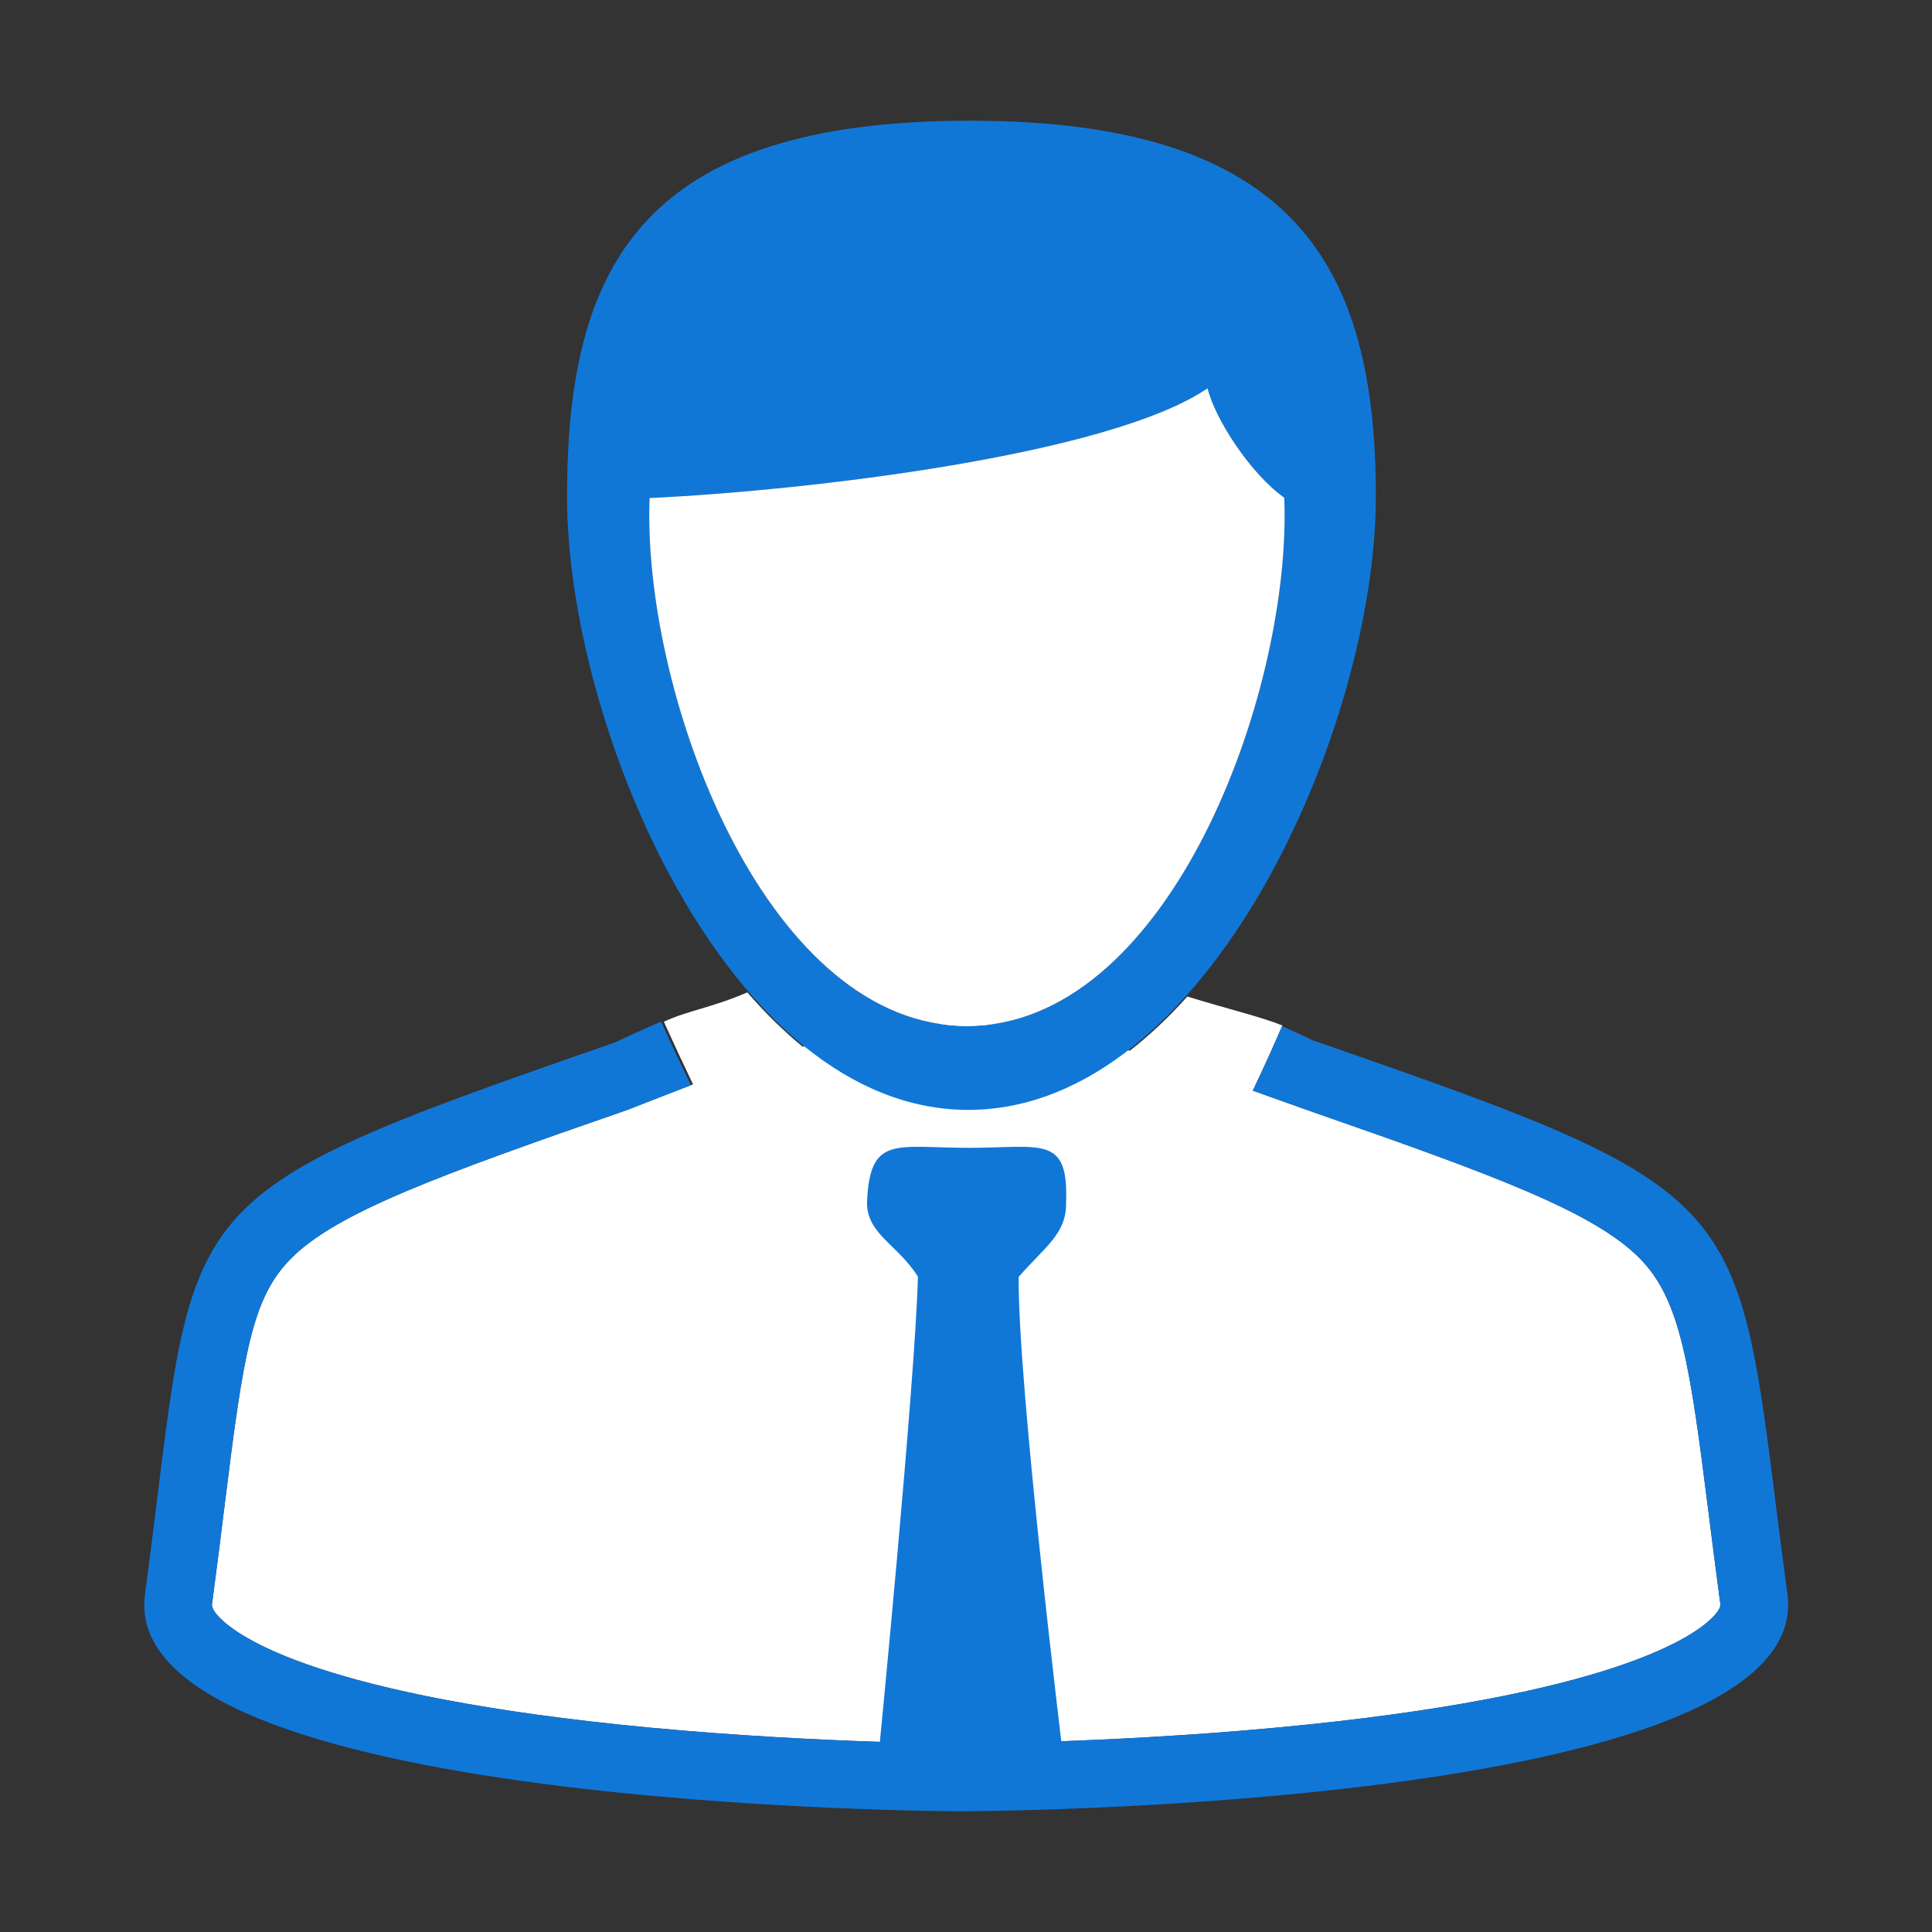 ﻿<?xml version='1.0' encoding='UTF-8'?>
<svg viewBox="-2.39 -2 32 32" xmlns="http://www.w3.org/2000/svg" xmlns:xlink="http://www.w3.org/1999/xlink">
  <rect x="-2.39" y="-2" width="32" height="32" fill="#333333" stroke="none"/>
  <g id="Layer_1" transform="translate(-1.371, -0.961)">
    <g transform="matrix(0.935, 0, 0, 0.935, 0, 0)">
      <g id="icon">
        <path d="M29.383, 27.285L29.38, 27.265C29.305, 26.704 29.24, 26.188 29.18, 25.712C28.843, 23.031 28.677, 21.913 27.962, 21.185C27.159, 20.367 25.414, 19.717 22.192, 18.597C21.881, 18.489 21.512, 18.354 21.103, 18.209C21.279, 17.84 21.454, 17.456 21.627, 17.055C21.261, 16.905 20.689, 16.771 19.943, 16.542C19.622, 16.901 19.282, 17.224 18.924, 17.502C17.943, 17.227 16.928, 17.02 16.04, 17.02C14.957, 17.02 14.05, 17.171 13.13, 17.431C12.786, 17.149 12.458, 16.826 12.149, 16.468C11.503, 16.747 11.102, 16.787 10.67, 16.988C10.844, 17.373 11.016, 17.742 11.187, 18.098C10.821, 18.238 10.438, 18.389 10.027, 18.549C6.673, 19.712 4.875, 20.368 4.065, 21.183C3.375, 21.878 3.224, 22.85 2.889, 25.557C2.826, 26.065 2.755, 26.641 2.671, 27.265L2.668, 27.285C2.662, 27.326 2.654, 27.377 2.761, 27.501C3.024, 27.808 4.315, 28.854 9.863, 29.437C12.969, 29.763 15.852, 29.775 15.939, 29.775C16.027, 29.775 18.952, 29.763 22.101, 29.436C27.728, 28.85 29.029, 27.799 29.293, 27.491C29.396, 27.371 29.389, 27.323 29.383, 27.285z" fill="#FFFFFF" fill-rule="evenodd" />
      </g>
    </g>
  </g>
  <g id="Layer_1" transform="translate(-1.371, -0.961)">
    <g transform="matrix(0.935, 0, 0, 0.935, 0, 0)">
      <g id="icon">
        <path d="M30.57, 27.105C29.624, 20.047 30.302, 20.137 22.169, 17.319C21.948, 17.214 21.77, 17.131 21.622, 17.067C21.451, 17.464 21.277, 17.844 21.103, 18.209C21.512, 18.354 21.881, 18.489 22.192, 18.597C25.414, 19.717 27.159, 20.367 27.962, 21.185C28.677, 21.913 28.843, 23.031 29.18, 25.712C29.24, 26.188 29.305, 26.704 29.38, 27.264L29.383, 27.285C29.389, 27.323 29.396, 27.371 29.293, 27.491C29.029, 27.799 27.728, 28.85 22.101, 29.436C18.952, 29.763 16.027, 29.775 15.939, 29.775C15.852, 29.775 12.969, 29.763 9.863, 29.437C4.315, 28.854 3.024, 27.808 2.761, 27.501C2.654, 27.377 2.662, 27.326 2.668, 27.285L2.671, 27.265C2.755, 26.641 2.826, 26.065 2.889, 25.557C3.224, 22.85 3.375, 21.878 4.065, 21.183C4.875, 20.368 6.673, 19.712 10.027, 18.549C10.424, 18.394 10.794, 18.249 11.149, 18.113C10.974, 17.752 10.798, 17.377 10.621, 16.986C10.575, 17.005 10.259, 17.141 9.797, 17.358C1.665, 20.177 2.428, 20.047 1.482, 27.105C0.899, 30.954 15.939, 30.975 15.939, 30.975C15.939, 30.975 31.152, 30.954 30.57, 27.105z" fill="#1177D7" class="Blue" fill-rule="evenodd" />
      </g>
    </g>
  </g>
  <g id="Layer_1" transform="translate(-1.371, -0.961)">
    <g transform="matrix(0.935, 0, 0, 0.935, 0, 0)">
      <g id="icon">
        <path d="M16.095, 1.027C10.275, 1.027 8.955, 3.601 8.955, 7.687C8.955, 11.773 11.818, 18.55 16.063, 18.55C20.308, 18.55 23.283, 11.774 23.283, 7.687C23.283, 3.601 21.85, 1.027 16.095, 1.027zM16.039, 17.064C12.556, 17.064 10.411, 11.493 10.411, 8.018C10.411, 7.915 10.413, 7.812 10.417, 7.711C13.223, 7.579 18.557, 6.953 20.302, 5.767C20.434, 6.315 21.07, 7.289 21.66, 7.705C21.664, 7.809 21.667, 7.913 21.667, 8.018C21.667, 11.493 19.522, 17.064 16.039, 17.064z" fill="#1177D7" class="Blue" fill-rule="evenodd" />
      </g>
    </g>
  </g>
  <g id="Layer_1" transform="translate(-1.371, -0.961)">
    <g transform="matrix(0.935, 0, 0, 0.935, 0, 0)">
      <g id="icon">
        <path d="M20.302, 5.767C18.557, 6.953 13.223, 7.579 10.417, 7.711C10.413, 7.812 10.411, 7.915 10.411, 8.018C10.411, 11.493 12.557, 17.064 16.039, 17.064C19.522, 17.064 21.667, 11.493 21.667, 8.018C21.667, 7.913 21.664, 7.809 21.66, 7.705C21.07, 7.289 20.434, 6.315 20.302, 5.767z" fill="#FFFFFF" fill-rule="evenodd" />
      </g>
    </g>
  </g>
  <g id="Layer_1" transform="translate(-1.371, -0.961)">
    <g transform="matrix(0.935, 0, 0, 0.935, 0, 0)">
      <g id="icon">
        <path d="M14.269, 20.195C14.315, 18.988 14.775, 19.222 16.068, 19.222C17.362, 19.222 17.842, 18.988 17.795, 20.193C17.807, 20.74 17.427, 20.97 16.956, 21.507C16.934, 23.388 17.745, 30.023 17.745, 30.023L16.044, 30.4L14.474, 29.979C14.474, 29.979 15.12, 23.411 15.171, 21.505C14.816, 20.938 14.269, 20.754 14.269, 20.195z" fill="#1177D7" class="Blue" fill-rule="evenodd" />
      </g>
    </g>
  </g>
</svg>